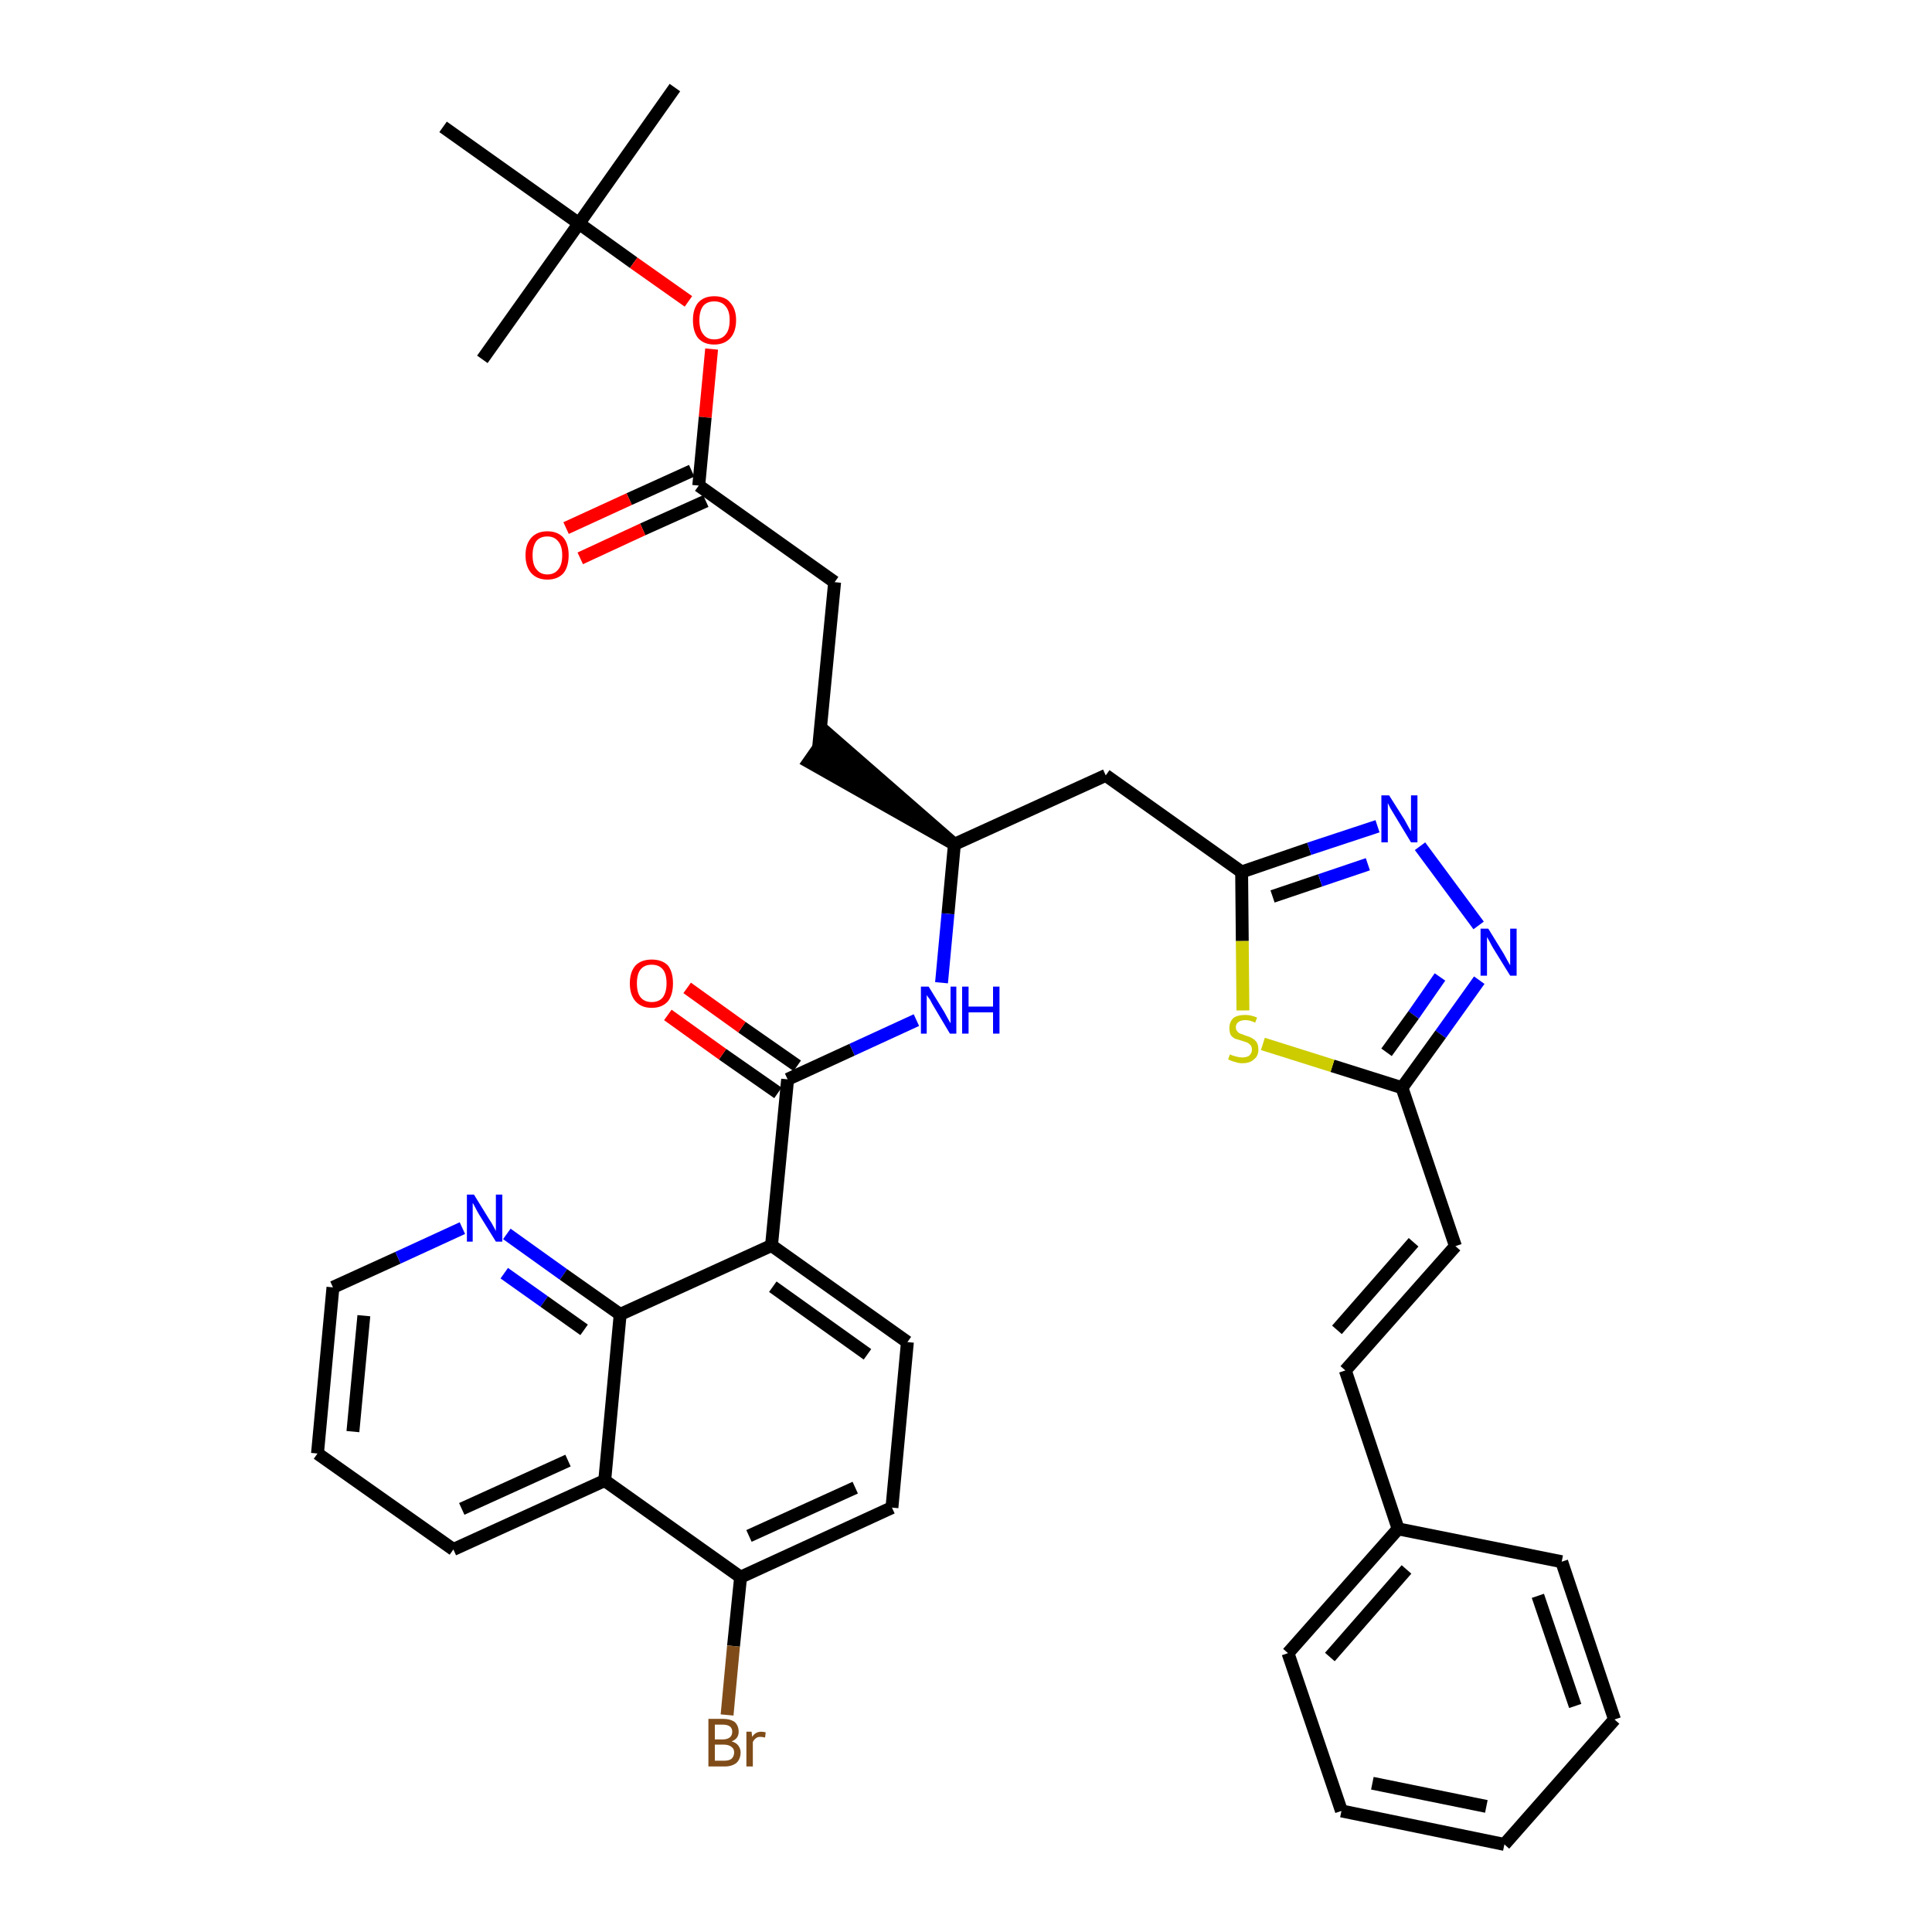 <?xml version='1.0' encoding='iso-8859-1'?>
<svg version='1.1' baseProfile='full'
              xmlns='http://www.w3.org/2000/svg'
                      xmlns:rdkit='http://www.rdkit.org/xml'
                      xmlns:xlink='http://www.w3.org/1999/xlink'
                  xml:space='preserve'
width='300px' height='300px' viewBox='0 0 300 300'>
<!-- END OF HEADER -->
<path class='bond-0 atom-0 atom-1' d='M 104.8,13.6 L 89.9,34.7' style='fill:none;fill-rule:evenodd;stroke:#000000;stroke-width:2.0px;stroke-linecap:butt;stroke-linejoin:miter;stroke-opacity:1' />
<path class='bond-1 atom-1 atom-2' d='M 89.9,34.7 L 74.9,55.8' style='fill:none;fill-rule:evenodd;stroke:#000000;stroke-width:2.0px;stroke-linecap:butt;stroke-linejoin:miter;stroke-opacity:1' />
<path class='bond-2 atom-1 atom-3' d='M 89.9,34.7 L 68.8,19.7' style='fill:none;fill-rule:evenodd;stroke:#000000;stroke-width:2.0px;stroke-linecap:butt;stroke-linejoin:miter;stroke-opacity:1' />
<path class='bond-3 atom-1 atom-4' d='M 89.9,34.7 L 98.4,40.8' style='fill:none;fill-rule:evenodd;stroke:#000000;stroke-width:2.0px;stroke-linecap:butt;stroke-linejoin:miter;stroke-opacity:1' />
<path class='bond-3 atom-1 atom-4' d='M 98.4,40.8 L 106.9,46.8' style='fill:none;fill-rule:evenodd;stroke:#FF0000;stroke-width:2.0px;stroke-linecap:butt;stroke-linejoin:miter;stroke-opacity:1' />
<path class='bond-4 atom-4 atom-5' d='M 110.5,54.2 L 109.5,64.8' style='fill:none;fill-rule:evenodd;stroke:#FF0000;stroke-width:2.0px;stroke-linecap:butt;stroke-linejoin:miter;stroke-opacity:1' />
<path class='bond-4 atom-4 atom-5' d='M 109.5,64.8 L 108.5,75.4' style='fill:none;fill-rule:evenodd;stroke:#000000;stroke-width:2.0px;stroke-linecap:butt;stroke-linejoin:miter;stroke-opacity:1' />
<path class='bond-5 atom-5 atom-6' d='M 107.4,73.1 L 97.7,77.5' style='fill:none;fill-rule:evenodd;stroke:#000000;stroke-width:2.0px;stroke-linecap:butt;stroke-linejoin:miter;stroke-opacity:1' />
<path class='bond-5 atom-5 atom-6' d='M 97.7,77.5 L 87.9,82.0' style='fill:none;fill-rule:evenodd;stroke:#FF0000;stroke-width:2.0px;stroke-linecap:butt;stroke-linejoin:miter;stroke-opacity:1' />
<path class='bond-5 atom-5 atom-6' d='M 109.6,77.8 L 99.8,82.2' style='fill:none;fill-rule:evenodd;stroke:#000000;stroke-width:2.0px;stroke-linecap:butt;stroke-linejoin:miter;stroke-opacity:1' />
<path class='bond-5 atom-5 atom-6' d='M 99.8,82.2 L 90.1,86.7' style='fill:none;fill-rule:evenodd;stroke:#FF0000;stroke-width:2.0px;stroke-linecap:butt;stroke-linejoin:miter;stroke-opacity:1' />
<path class='bond-6 atom-5 atom-7' d='M 108.5,75.4 L 129.6,90.4' style='fill:none;fill-rule:evenodd;stroke:#000000;stroke-width:2.0px;stroke-linecap:butt;stroke-linejoin:miter;stroke-opacity:1' />
<path class='bond-7 atom-7 atom-8' d='M 129.6,90.4 L 127.1,116.2' style='fill:none;fill-rule:evenodd;stroke:#000000;stroke-width:2.0px;stroke-linecap:butt;stroke-linejoin:miter;stroke-opacity:1' />
<path class='bond-8 atom-9 atom-8' d='M 148.2,131.1 L 128.6,114.0 L 125.6,118.3 Z' style='fill:#000000;fill-rule:evenodd;fill-opacity:1;stroke:#000000;stroke-width:2.0px;stroke-linecap:butt;stroke-linejoin:miter;stroke-opacity:1;' />
<path class='bond-9 atom-9 atom-10' d='M 148.2,131.1 L 171.7,120.4' style='fill:none;fill-rule:evenodd;stroke:#000000;stroke-width:2.0px;stroke-linecap:butt;stroke-linejoin:miter;stroke-opacity:1' />
<path class='bond-23 atom-9 atom-24' d='M 148.2,131.1 L 147.2,141.9' style='fill:none;fill-rule:evenodd;stroke:#000000;stroke-width:2.0px;stroke-linecap:butt;stroke-linejoin:miter;stroke-opacity:1' />
<path class='bond-23 atom-9 atom-24' d='M 147.2,141.9 L 146.2,152.6' style='fill:none;fill-rule:evenodd;stroke:#0000FF;stroke-width:2.0px;stroke-linecap:butt;stroke-linejoin:miter;stroke-opacity:1' />
<path class='bond-10 atom-10 atom-11' d='M 171.7,120.4 L 192.8,135.4' style='fill:none;fill-rule:evenodd;stroke:#000000;stroke-width:2.0px;stroke-linecap:butt;stroke-linejoin:miter;stroke-opacity:1' />
<path class='bond-11 atom-11 atom-12' d='M 192.8,135.4 L 203.3,131.8' style='fill:none;fill-rule:evenodd;stroke:#000000;stroke-width:2.0px;stroke-linecap:butt;stroke-linejoin:miter;stroke-opacity:1' />
<path class='bond-11 atom-11 atom-12' d='M 203.3,131.8 L 213.9,128.3' style='fill:none;fill-rule:evenodd;stroke:#0000FF;stroke-width:2.0px;stroke-linecap:butt;stroke-linejoin:miter;stroke-opacity:1' />
<path class='bond-11 atom-11 atom-12' d='M 197.6,139.2 L 205.0,136.7' style='fill:none;fill-rule:evenodd;stroke:#000000;stroke-width:2.0px;stroke-linecap:butt;stroke-linejoin:miter;stroke-opacity:1' />
<path class='bond-11 atom-11 atom-12' d='M 205.0,136.7 L 212.4,134.2' style='fill:none;fill-rule:evenodd;stroke:#0000FF;stroke-width:2.0px;stroke-linecap:butt;stroke-linejoin:miter;stroke-opacity:1' />
<path class='bond-37 atom-23 atom-11' d='M 193.0,156.9 L 192.9,146.1' style='fill:none;fill-rule:evenodd;stroke:#CCCC00;stroke-width:2.0px;stroke-linecap:butt;stroke-linejoin:miter;stroke-opacity:1' />
<path class='bond-37 atom-23 atom-11' d='M 192.9,146.1 L 192.8,135.4' style='fill:none;fill-rule:evenodd;stroke:#000000;stroke-width:2.0px;stroke-linecap:butt;stroke-linejoin:miter;stroke-opacity:1' />
<path class='bond-12 atom-12 atom-13' d='M 220.5,131.4 L 229.6,143.7' style='fill:none;fill-rule:evenodd;stroke:#0000FF;stroke-width:2.0px;stroke-linecap:butt;stroke-linejoin:miter;stroke-opacity:1' />
<path class='bond-13 atom-13 atom-14' d='M 229.7,152.2 L 223.7,160.6' style='fill:none;fill-rule:evenodd;stroke:#0000FF;stroke-width:2.0px;stroke-linecap:butt;stroke-linejoin:miter;stroke-opacity:1' />
<path class='bond-13 atom-13 atom-14' d='M 223.7,160.6 L 217.7,168.9' style='fill:none;fill-rule:evenodd;stroke:#000000;stroke-width:2.0px;stroke-linecap:butt;stroke-linejoin:miter;stroke-opacity:1' />
<path class='bond-13 atom-13 atom-14' d='M 223.6,151.7 L 219.5,157.6' style='fill:none;fill-rule:evenodd;stroke:#0000FF;stroke-width:2.0px;stroke-linecap:butt;stroke-linejoin:miter;stroke-opacity:1' />
<path class='bond-13 atom-13 atom-14' d='M 219.5,157.6 L 215.3,163.4' style='fill:none;fill-rule:evenodd;stroke:#000000;stroke-width:2.0px;stroke-linecap:butt;stroke-linejoin:miter;stroke-opacity:1' />
<path class='bond-14 atom-14 atom-15' d='M 217.7,168.9 L 226.0,193.5' style='fill:none;fill-rule:evenodd;stroke:#000000;stroke-width:2.0px;stroke-linecap:butt;stroke-linejoin:miter;stroke-opacity:1' />
<path class='bond-22 atom-14 atom-23' d='M 217.7,168.9 L 206.9,165.5' style='fill:none;fill-rule:evenodd;stroke:#000000;stroke-width:2.0px;stroke-linecap:butt;stroke-linejoin:miter;stroke-opacity:1' />
<path class='bond-22 atom-14 atom-23' d='M 206.9,165.5 L 196.1,162.1' style='fill:none;fill-rule:evenodd;stroke:#CCCC00;stroke-width:2.0px;stroke-linecap:butt;stroke-linejoin:miter;stroke-opacity:1' />
<path class='bond-15 atom-15 atom-16' d='M 226.0,193.5 L 208.9,212.8' style='fill:none;fill-rule:evenodd;stroke:#000000;stroke-width:2.0px;stroke-linecap:butt;stroke-linejoin:miter;stroke-opacity:1' />
<path class='bond-15 atom-15 atom-16' d='M 219.5,192.9 L 207.6,206.5' style='fill:none;fill-rule:evenodd;stroke:#000000;stroke-width:2.0px;stroke-linecap:butt;stroke-linejoin:miter;stroke-opacity:1' />
<path class='bond-16 atom-16 atom-17' d='M 208.9,212.8 L 217.1,237.4' style='fill:none;fill-rule:evenodd;stroke:#000000;stroke-width:2.0px;stroke-linecap:butt;stroke-linejoin:miter;stroke-opacity:1' />
<path class='bond-17 atom-17 atom-18' d='M 217.1,237.4 L 200.0,256.7' style='fill:none;fill-rule:evenodd;stroke:#000000;stroke-width:2.0px;stroke-linecap:butt;stroke-linejoin:miter;stroke-opacity:1' />
<path class='bond-17 atom-17 atom-18' d='M 218.4,243.7 L 206.5,257.3' style='fill:none;fill-rule:evenodd;stroke:#000000;stroke-width:2.0px;stroke-linecap:butt;stroke-linejoin:miter;stroke-opacity:1' />
<path class='bond-39 atom-22 atom-17' d='M 242.5,242.5 L 217.1,237.4' style='fill:none;fill-rule:evenodd;stroke:#000000;stroke-width:2.0px;stroke-linecap:butt;stroke-linejoin:miter;stroke-opacity:1' />
<path class='bond-18 atom-18 atom-19' d='M 200.0,256.7 L 208.3,281.2' style='fill:none;fill-rule:evenodd;stroke:#000000;stroke-width:2.0px;stroke-linecap:butt;stroke-linejoin:miter;stroke-opacity:1' />
<path class='bond-19 atom-19 atom-20' d='M 208.3,281.2 L 233.6,286.4' style='fill:none;fill-rule:evenodd;stroke:#000000;stroke-width:2.0px;stroke-linecap:butt;stroke-linejoin:miter;stroke-opacity:1' />
<path class='bond-19 atom-19 atom-20' d='M 213.1,276.9 L 230.8,280.5' style='fill:none;fill-rule:evenodd;stroke:#000000;stroke-width:2.0px;stroke-linecap:butt;stroke-linejoin:miter;stroke-opacity:1' />
<path class='bond-20 atom-20 atom-21' d='M 233.6,286.4 L 250.7,267.0' style='fill:none;fill-rule:evenodd;stroke:#000000;stroke-width:2.0px;stroke-linecap:butt;stroke-linejoin:miter;stroke-opacity:1' />
<path class='bond-21 atom-21 atom-22' d='M 250.7,267.0 L 242.5,242.5' style='fill:none;fill-rule:evenodd;stroke:#000000;stroke-width:2.0px;stroke-linecap:butt;stroke-linejoin:miter;stroke-opacity:1' />
<path class='bond-21 atom-21 atom-22' d='M 244.6,264.9 L 238.8,247.8' style='fill:none;fill-rule:evenodd;stroke:#000000;stroke-width:2.0px;stroke-linecap:butt;stroke-linejoin:miter;stroke-opacity:1' />
<path class='bond-24 atom-24 atom-25' d='M 142.3,158.4 L 132.3,163.0' style='fill:none;fill-rule:evenodd;stroke:#0000FF;stroke-width:2.0px;stroke-linecap:butt;stroke-linejoin:miter;stroke-opacity:1' />
<path class='bond-24 atom-24 atom-25' d='M 132.3,163.0 L 122.3,167.6' style='fill:none;fill-rule:evenodd;stroke:#000000;stroke-width:2.0px;stroke-linecap:butt;stroke-linejoin:miter;stroke-opacity:1' />
<path class='bond-25 atom-25 atom-26' d='M 123.8,165.5 L 115.2,159.5' style='fill:none;fill-rule:evenodd;stroke:#000000;stroke-width:2.0px;stroke-linecap:butt;stroke-linejoin:miter;stroke-opacity:1' />
<path class='bond-25 atom-25 atom-26' d='M 115.2,159.5 L 106.7,153.4' style='fill:none;fill-rule:evenodd;stroke:#FF0000;stroke-width:2.0px;stroke-linecap:butt;stroke-linejoin:miter;stroke-opacity:1' />
<path class='bond-25 atom-25 atom-26' d='M 120.8,169.7 L 112.2,163.7' style='fill:none;fill-rule:evenodd;stroke:#000000;stroke-width:2.0px;stroke-linecap:butt;stroke-linejoin:miter;stroke-opacity:1' />
<path class='bond-25 atom-25 atom-26' d='M 112.2,163.7 L 103.7,157.6' style='fill:none;fill-rule:evenodd;stroke:#FF0000;stroke-width:2.0px;stroke-linecap:butt;stroke-linejoin:miter;stroke-opacity:1' />
<path class='bond-26 atom-25 atom-27' d='M 122.3,167.6 L 119.8,193.4' style='fill:none;fill-rule:evenodd;stroke:#000000;stroke-width:2.0px;stroke-linecap:butt;stroke-linejoin:miter;stroke-opacity:1' />
<path class='bond-27 atom-27 atom-28' d='M 119.8,193.4 L 140.9,208.4' style='fill:none;fill-rule:evenodd;stroke:#000000;stroke-width:2.0px;stroke-linecap:butt;stroke-linejoin:miter;stroke-opacity:1' />
<path class='bond-27 atom-27 atom-28' d='M 120.0,199.8 L 134.7,210.3' style='fill:none;fill-rule:evenodd;stroke:#000000;stroke-width:2.0px;stroke-linecap:butt;stroke-linejoin:miter;stroke-opacity:1' />
<path class='bond-38 atom-37 atom-27' d='M 96.3,204.1 L 119.8,193.4' style='fill:none;fill-rule:evenodd;stroke:#000000;stroke-width:2.0px;stroke-linecap:butt;stroke-linejoin:miter;stroke-opacity:1' />
<path class='bond-28 atom-28 atom-29' d='M 140.9,208.4 L 138.5,234.1' style='fill:none;fill-rule:evenodd;stroke:#000000;stroke-width:2.0px;stroke-linecap:butt;stroke-linejoin:miter;stroke-opacity:1' />
<path class='bond-29 atom-29 atom-30' d='M 138.5,234.1 L 115.0,244.9' style='fill:none;fill-rule:evenodd;stroke:#000000;stroke-width:2.0px;stroke-linecap:butt;stroke-linejoin:miter;stroke-opacity:1' />
<path class='bond-29 atom-29 atom-30' d='M 132.8,231.0 L 116.3,238.5' style='fill:none;fill-rule:evenodd;stroke:#000000;stroke-width:2.0px;stroke-linecap:butt;stroke-linejoin:miter;stroke-opacity:1' />
<path class='bond-30 atom-30 atom-31' d='M 115.0,244.9 L 113.9,255.6' style='fill:none;fill-rule:evenodd;stroke:#000000;stroke-width:2.0px;stroke-linecap:butt;stroke-linejoin:miter;stroke-opacity:1' />
<path class='bond-30 atom-30 atom-31' d='M 113.9,255.6 L 112.9,266.3' style='fill:none;fill-rule:evenodd;stroke:#7F4C19;stroke-width:2.0px;stroke-linecap:butt;stroke-linejoin:miter;stroke-opacity:1' />
<path class='bond-31 atom-30 atom-32' d='M 115.0,244.9 L 93.9,229.9' style='fill:none;fill-rule:evenodd;stroke:#000000;stroke-width:2.0px;stroke-linecap:butt;stroke-linejoin:miter;stroke-opacity:1' />
<path class='bond-32 atom-32 atom-33' d='M 93.9,229.9 L 70.4,240.6' style='fill:none;fill-rule:evenodd;stroke:#000000;stroke-width:2.0px;stroke-linecap:butt;stroke-linejoin:miter;stroke-opacity:1' />
<path class='bond-32 atom-32 atom-33' d='M 88.2,226.8 L 71.7,234.3' style='fill:none;fill-rule:evenodd;stroke:#000000;stroke-width:2.0px;stroke-linecap:butt;stroke-linejoin:miter;stroke-opacity:1' />
<path class='bond-40 atom-37 atom-32' d='M 96.3,204.1 L 93.9,229.9' style='fill:none;fill-rule:evenodd;stroke:#000000;stroke-width:2.0px;stroke-linecap:butt;stroke-linejoin:miter;stroke-opacity:1' />
<path class='bond-33 atom-33 atom-34' d='M 70.4,240.6 L 49.3,225.7' style='fill:none;fill-rule:evenodd;stroke:#000000;stroke-width:2.0px;stroke-linecap:butt;stroke-linejoin:miter;stroke-opacity:1' />
<path class='bond-34 atom-34 atom-35' d='M 49.3,225.7 L 51.7,199.9' style='fill:none;fill-rule:evenodd;stroke:#000000;stroke-width:2.0px;stroke-linecap:butt;stroke-linejoin:miter;stroke-opacity:1' />
<path class='bond-34 atom-34 atom-35' d='M 54.8,222.3 L 56.5,204.3' style='fill:none;fill-rule:evenodd;stroke:#000000;stroke-width:2.0px;stroke-linecap:butt;stroke-linejoin:miter;stroke-opacity:1' />
<path class='bond-35 atom-35 atom-36' d='M 51.7,199.9 L 61.8,195.3' style='fill:none;fill-rule:evenodd;stroke:#000000;stroke-width:2.0px;stroke-linecap:butt;stroke-linejoin:miter;stroke-opacity:1' />
<path class='bond-35 atom-35 atom-36' d='M 61.8,195.3 L 71.8,190.7' style='fill:none;fill-rule:evenodd;stroke:#0000FF;stroke-width:2.0px;stroke-linecap:butt;stroke-linejoin:miter;stroke-opacity:1' />
<path class='bond-36 atom-36 atom-37' d='M 78.7,191.6 L 87.5,197.9' style='fill:none;fill-rule:evenodd;stroke:#0000FF;stroke-width:2.0px;stroke-linecap:butt;stroke-linejoin:miter;stroke-opacity:1' />
<path class='bond-36 atom-36 atom-37' d='M 87.5,197.9 L 96.3,204.1' style='fill:none;fill-rule:evenodd;stroke:#000000;stroke-width:2.0px;stroke-linecap:butt;stroke-linejoin:miter;stroke-opacity:1' />
<path class='bond-36 atom-36 atom-37' d='M 78.3,197.7 L 84.5,202.1' style='fill:none;fill-rule:evenodd;stroke:#0000FF;stroke-width:2.0px;stroke-linecap:butt;stroke-linejoin:miter;stroke-opacity:1' />
<path class='bond-36 atom-36 atom-37' d='M 84.5,202.1 L 90.7,206.5' style='fill:none;fill-rule:evenodd;stroke:#000000;stroke-width:2.0px;stroke-linecap:butt;stroke-linejoin:miter;stroke-opacity:1' />
<path  class='atom-4' d='M 107.6 49.7
Q 107.6 48.0, 108.4 47.0
Q 109.3 46.0, 110.9 46.0
Q 112.6 46.0, 113.4 47.0
Q 114.3 48.0, 114.3 49.7
Q 114.3 51.5, 113.4 52.5
Q 112.5 53.5, 110.9 53.5
Q 109.3 53.5, 108.4 52.5
Q 107.6 51.5, 107.6 49.7
M 110.9 52.7
Q 112.1 52.7, 112.7 51.9
Q 113.3 51.2, 113.3 49.7
Q 113.3 48.3, 112.7 47.6
Q 112.1 46.8, 110.9 46.8
Q 109.8 46.8, 109.2 47.5
Q 108.6 48.3, 108.6 49.7
Q 108.6 51.2, 109.2 51.9
Q 109.8 52.7, 110.9 52.7
' fill='#FF0000'/>
<path  class='atom-6' d='M 81.6 86.2
Q 81.6 84.5, 82.5 83.5
Q 83.4 82.5, 85.0 82.5
Q 86.6 82.5, 87.5 83.5
Q 88.3 84.5, 88.3 86.2
Q 88.3 88.0, 87.5 89.0
Q 86.6 90.0, 85.0 90.0
Q 83.4 90.0, 82.5 89.0
Q 81.6 88.0, 81.6 86.2
M 85.0 89.2
Q 86.1 89.2, 86.7 88.4
Q 87.3 87.7, 87.3 86.2
Q 87.3 84.8, 86.7 84.1
Q 86.1 83.3, 85.0 83.3
Q 83.9 83.3, 83.3 84.0
Q 82.7 84.8, 82.7 86.2
Q 82.7 87.7, 83.3 88.4
Q 83.9 89.2, 85.0 89.2
' fill='#FF0000'/>
<path  class='atom-12' d='M 215.7 123.5
L 218.1 127.3
Q 218.3 127.7, 218.7 128.4
Q 219.1 129.1, 219.1 129.1
L 219.1 123.5
L 220.1 123.5
L 220.1 130.8
L 219.1 130.8
L 216.5 126.5
Q 216.2 126.0, 215.9 125.5
Q 215.6 124.9, 215.5 124.7
L 215.5 130.8
L 214.5 130.8
L 214.5 123.5
L 215.7 123.5
' fill='#0000FF'/>
<path  class='atom-13' d='M 231.1 144.2
L 233.5 148.1
Q 233.7 148.5, 234.1 149.2
Q 234.5 149.9, 234.5 149.9
L 234.5 144.2
L 235.5 144.2
L 235.5 151.5
L 234.5 151.5
L 231.9 147.3
Q 231.6 146.8, 231.3 146.2
Q 231.0 145.7, 230.9 145.5
L 230.9 151.5
L 229.9 151.5
L 229.9 144.2
L 231.1 144.2
' fill='#0000FF'/>
<path  class='atom-23' d='M 191.0 163.7
Q 191.1 163.8, 191.4 163.9
Q 191.8 164.0, 192.1 164.1
Q 192.5 164.2, 192.9 164.2
Q 193.6 164.2, 194.0 163.9
Q 194.4 163.5, 194.4 163.0
Q 194.4 162.6, 194.2 162.3
Q 194.0 162.1, 193.7 161.9
Q 193.4 161.8, 192.8 161.6
Q 192.2 161.4, 191.8 161.3
Q 191.4 161.1, 191.1 160.7
Q 190.9 160.3, 190.9 159.6
Q 190.9 158.7, 191.5 158.1
Q 192.1 157.6, 193.4 157.6
Q 194.2 157.6, 195.2 158.0
L 194.9 158.8
Q 194.1 158.4, 193.4 158.4
Q 192.7 158.4, 192.3 158.7
Q 191.9 159.0, 191.9 159.5
Q 191.9 159.9, 192.1 160.1
Q 192.3 160.4, 192.6 160.5
Q 192.9 160.6, 193.4 160.8
Q 194.1 161.0, 194.4 161.2
Q 194.8 161.4, 195.1 161.8
Q 195.4 162.2, 195.4 163.0
Q 195.4 164.0, 194.7 164.5
Q 194.1 165.1, 192.9 165.1
Q 192.3 165.1, 191.8 164.9
Q 191.3 164.8, 190.7 164.5
L 191.0 163.7
' fill='#CCCC00'/>
<path  class='atom-24' d='M 144.2 153.2
L 146.6 157.1
Q 146.8 157.5, 147.2 158.2
Q 147.6 158.9, 147.6 158.9
L 147.6 153.2
L 148.5 153.2
L 148.5 160.5
L 147.5 160.5
L 145.0 156.3
Q 144.7 155.8, 144.4 155.2
Q 144.0 154.7, 143.9 154.5
L 143.9 160.5
L 143.0 160.5
L 143.0 153.2
L 144.2 153.2
' fill='#0000FF'/>
<path  class='atom-24' d='M 149.4 153.2
L 150.4 153.2
L 150.4 156.3
L 154.2 156.3
L 154.2 153.2
L 155.2 153.2
L 155.2 160.5
L 154.2 160.5
L 154.2 157.2
L 150.4 157.2
L 150.4 160.5
L 149.4 160.5
L 149.4 153.2
' fill='#0000FF'/>
<path  class='atom-26' d='M 97.8 152.7
Q 97.8 150.9, 98.7 149.9
Q 99.6 149.0, 101.2 149.0
Q 102.8 149.0, 103.7 149.9
Q 104.5 150.9, 104.5 152.7
Q 104.5 154.5, 103.7 155.5
Q 102.8 156.5, 101.2 156.5
Q 99.6 156.5, 98.7 155.5
Q 97.8 154.5, 97.8 152.7
M 101.2 155.6
Q 102.3 155.6, 102.9 154.9
Q 103.5 154.1, 103.5 152.7
Q 103.5 151.2, 102.9 150.5
Q 102.3 149.8, 101.2 149.8
Q 100.1 149.8, 99.5 150.5
Q 98.9 151.2, 98.9 152.7
Q 98.9 154.2, 99.5 154.9
Q 100.1 155.6, 101.2 155.6
' fill='#FF0000'/>
<path  class='atom-31' d='M 113.6 270.4
Q 114.3 270.6, 114.6 271.0
Q 115.0 271.5, 115.0 272.1
Q 115.0 273.1, 114.4 273.7
Q 113.7 274.3, 112.5 274.3
L 110.0 274.3
L 110.0 266.9
L 112.2 266.9
Q 113.4 266.9, 114.1 267.4
Q 114.7 268.0, 114.7 268.9
Q 114.7 270.0, 113.6 270.4
M 111.0 267.8
L 111.0 270.1
L 112.2 270.1
Q 112.9 270.1, 113.3 269.8
Q 113.7 269.5, 113.7 268.9
Q 113.7 267.8, 112.2 267.8
L 111.0 267.8
M 112.5 273.4
Q 113.2 273.4, 113.6 273.1
Q 114.0 272.7, 114.0 272.1
Q 114.0 271.5, 113.5 271.2
Q 113.1 270.9, 112.3 270.9
L 111.0 270.9
L 111.0 273.4
L 112.5 273.4
' fill='#7F4C19'/>
<path  class='atom-31' d='M 116.7 268.9
L 116.8 269.7
Q 117.3 268.9, 118.2 268.9
Q 118.5 268.9, 118.9 269.0
L 118.8 269.8
Q 118.3 269.7, 118.1 269.7
Q 117.6 269.7, 117.4 269.9
Q 117.1 270.1, 116.9 270.5
L 116.9 274.3
L 115.9 274.3
L 115.9 268.9
L 116.7 268.9
' fill='#7F4C19'/>
<path  class='atom-36' d='M 73.6 185.5
L 76.0 189.4
Q 76.3 189.8, 76.6 190.4
Q 77.0 191.1, 77.0 191.2
L 77.0 185.5
L 78.0 185.5
L 78.0 192.8
L 77.0 192.8
L 74.4 188.6
Q 74.1 188.1, 73.8 187.5
Q 73.5 186.9, 73.4 186.8
L 73.4 192.8
L 72.5 192.8
L 72.5 185.5
L 73.6 185.5
' fill='#0000FF'/>
</svg>
